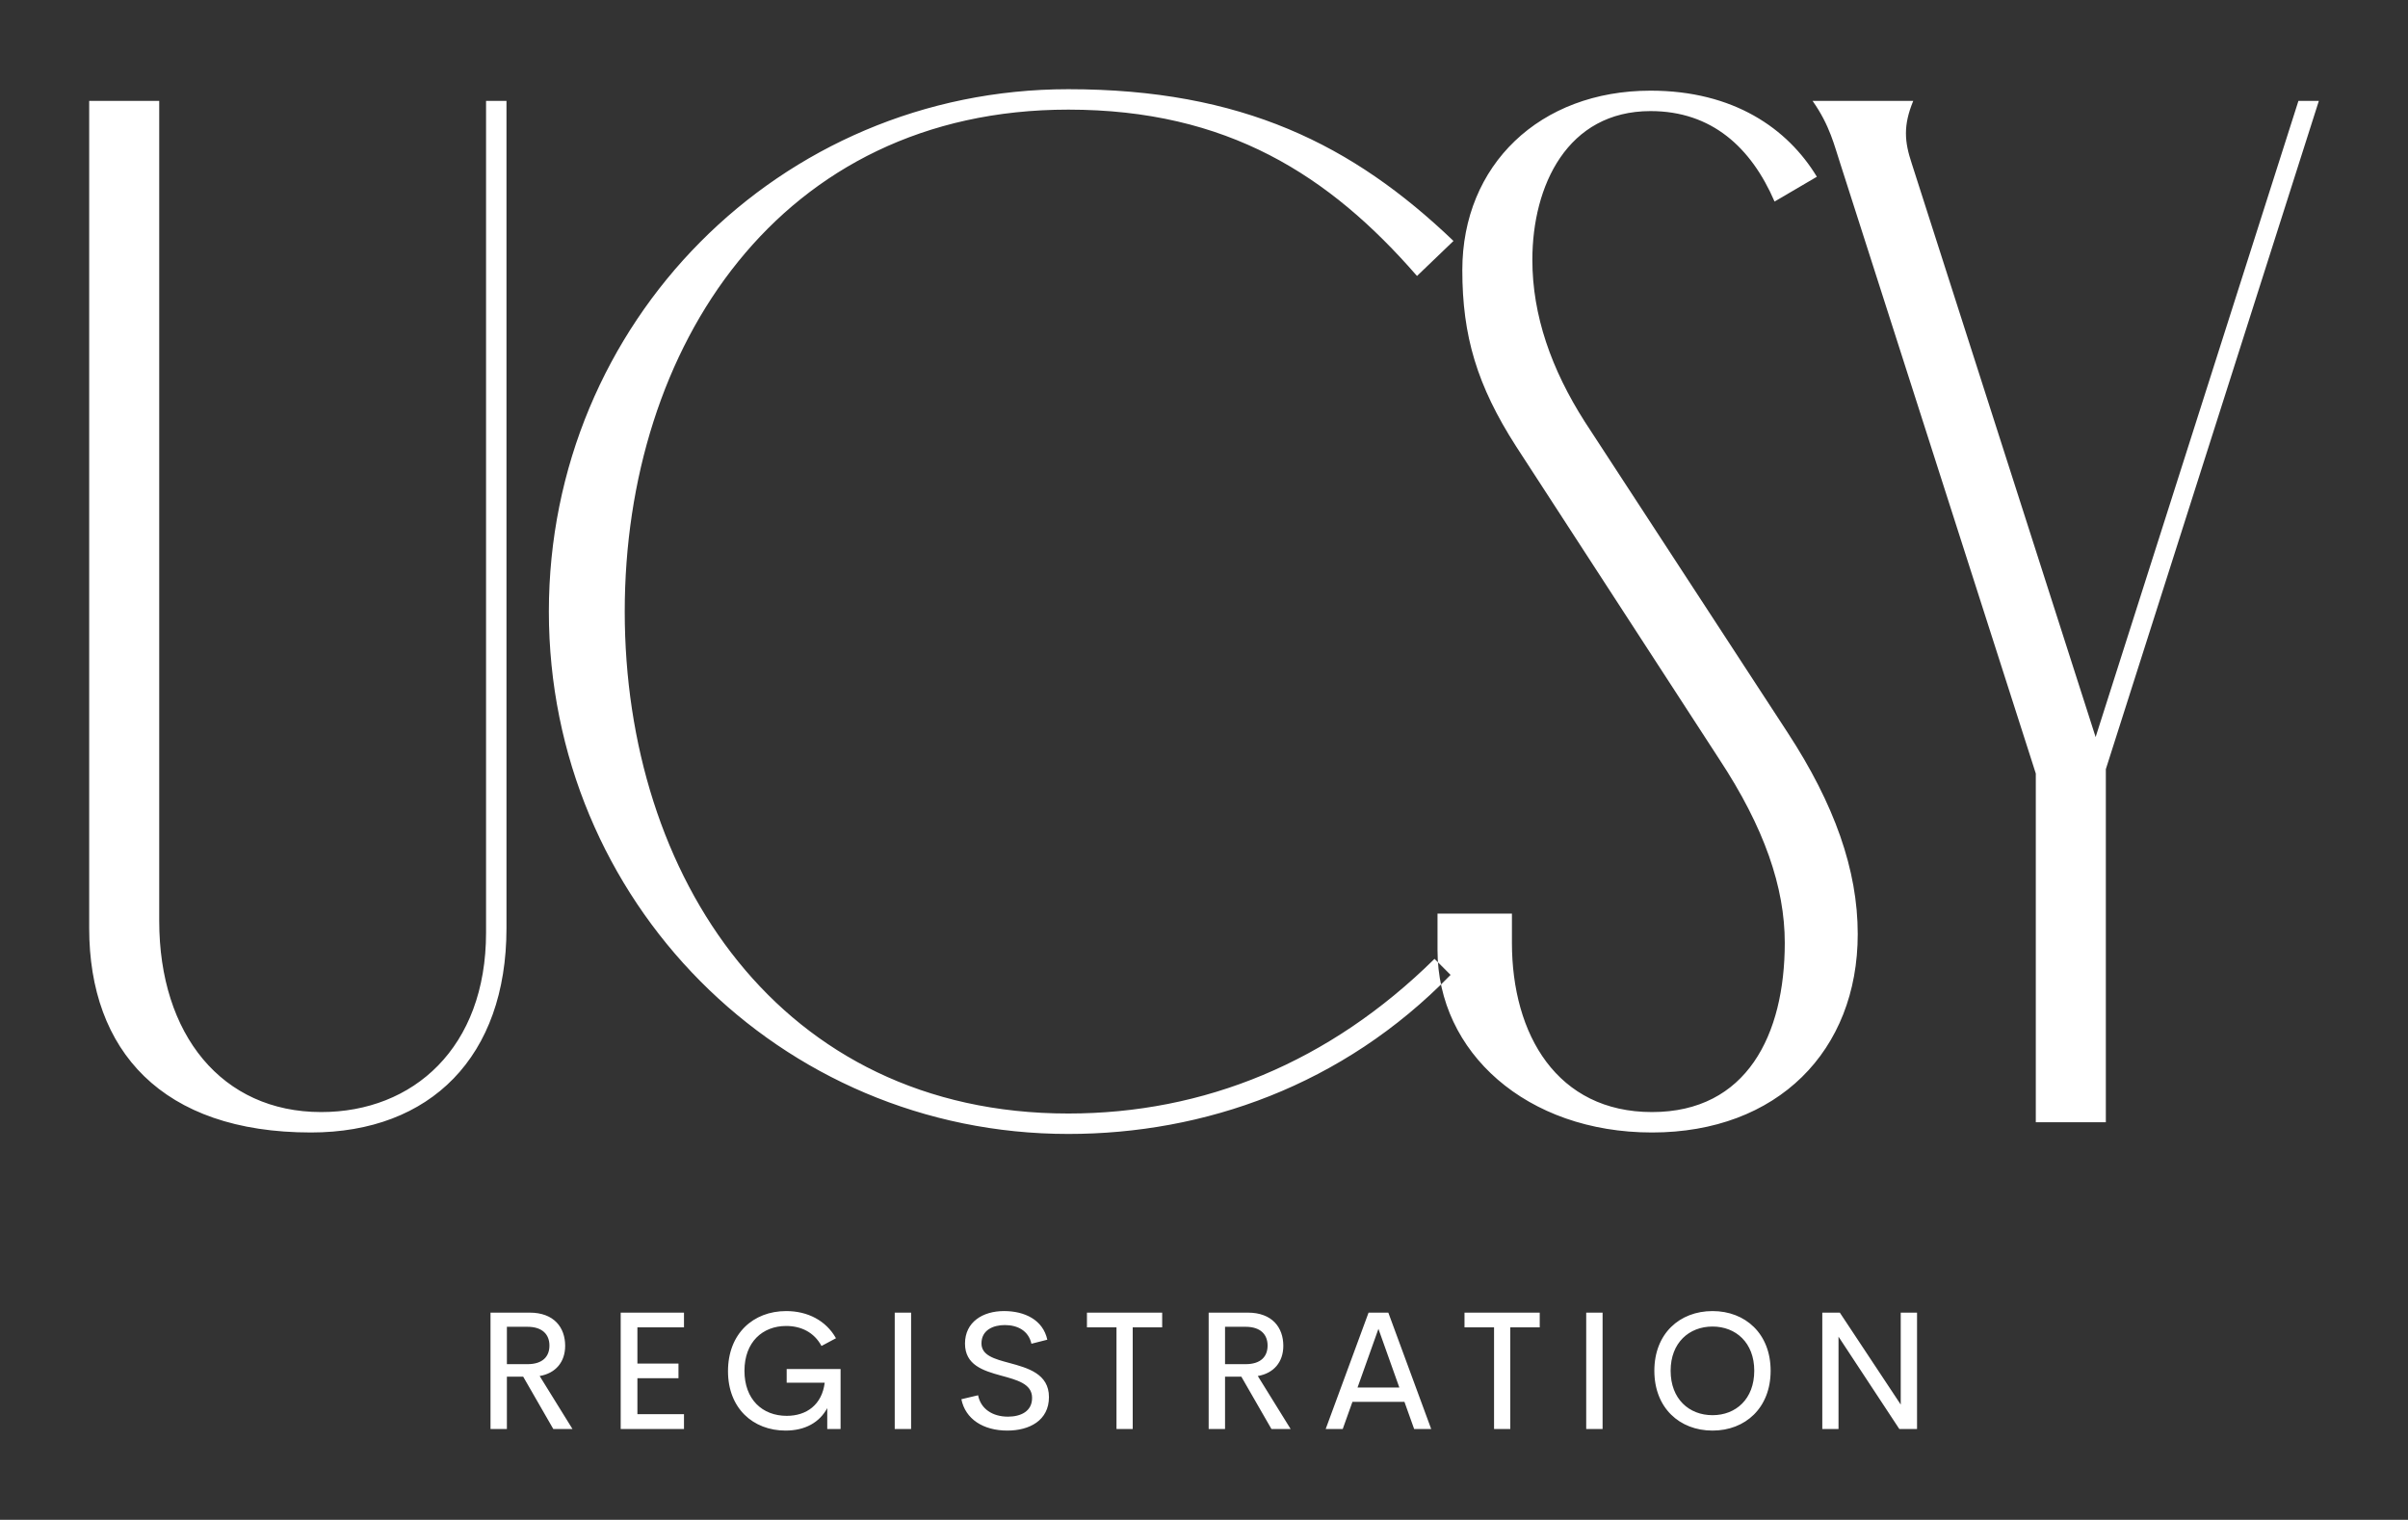 
        <svg xmlns="http://www.w3.org/2000/svg" xmlns:xlink="http://www.w3.org/1999/xlink" version="1.1" width="3240" height="2044.848" viewBox="0 0 3240 2044.848">
			
			<rect x="0" y="0" width="3240" height="2044.848" fill="#333333" stroke="none"/>
			
			<g transform="scale(12) translate(10, 10)">
				<defs id="SvgjsDefs1271"/><g id="SvgjsG1272" featureKey="nameFeature-0" transform="matrix(4.09,0,0,4.09,-8.18,-47.77)" fill="#fff"><path d="M13.44 12 l0 22.68 c0 3.52 -2.08 5.6 -5.36 5.6 c-4.08 0 -6.08 -2.24 -6.08 -5.6 l0 -22.68 l1.92 0 l0 22.48 c0 3.12 1.72 5.24 4.44 5.24 c2.52 0 4.52 -1.76 4.52 -4.92 l0 -22.8 l0.56 0 z M39.402 15.84 l-1 0.96 c-2.4 -2.76 -5.2 -4.56 -9.56 -4.56 c-7.92 0 -12.16 6.52 -12.16 13.76 s4.24 13.76 12.16 13.76 c3.72 0 7.16 -1.4 10.04 -4.24 l0.44 0.44 c-2.96 3.04 -6.76 4.36 -10.48 4.36 c-7.92 0 -14.24 -6.4 -14.24 -14.32 s6.32 -14.32 14.24 -14.32 c4.76 0 7.8 1.52 10.56 4.16 z M48.204 14.76 l1.16 -0.68 c-0.8 -1.32 -2.28 -2.36 -4.56 -2.36 c-3.04 0 -5.16 2.04 -5.16 4.92 c0 1.8 0.4 3.16 1.48 4.84 l5.56 8.56 c1.24 1.88 1.8 3.52 1.8 5.04 c0 2.52 -1.04 4.64 -3.64 4.64 s-3.84 -2.12 -3.84 -4.64 l0 -0.8 l-2.04 0 l0 1 c0 2.8 2.44 5 5.88 5 s5.64 -2.24 5.64 -5.44 c0 -1.76 -0.64 -3.56 -1.92 -5.52 l-5.56 -8.52 c-0.92 -1.44 -1.44 -2.92 -1.44 -4.44 c0 -2.04 0.96 -4.08 3.24 -4.08 c1.68 0 2.76 1 3.4 2.48 z M57.286 30.32 l0 9.68 l-1.92 0 l0 -9.56 l-5.36 -16.72 c-0.16 -0.48 -0.28 -1.04 -0.76 -1.72 l2.76 0 c-0.28 0.68 -0.24 1.12 -0.04 1.72 l5.04 15.72 l5.56 -17.44 l0.56 0 z"/></g><g id="SvgjsG1273" featureKey="sloganFeature-0" transform="matrix(0.945,0,0,0.945,43.015,131.323)" fill="#fff"><path d="M9.551 20 l-3.574 -6.211 l-1.934 0 l0 6.211 l-1.943 0 l0 -13.809 l4.648 0 c2.891 0 4.209 1.768 4.209 3.936 c0 1.924 -1.133 3.262 -3.027 3.584 l3.897 6.289 l-2.275 0 z M4.043 7.871 l0 4.434 l2.441 0 c1.797 0 2.607 -0.898 2.607 -2.207 c0 -1.289 -0.811 -2.227 -2.607 -2.227 l-2.441 0 z M25.056 7.939 l-5.527 0 l0 4.297 l4.873 0 l0 1.738 l-4.873 0 l0 4.268 l5.527 0 l0 1.758 l-7.51 0 l0 -13.809 l7.51 0 l0 1.748 z M37.114 20.186 c-3.867 0 -6.836 -2.647 -6.836 -7.051 c0 -4.443 2.988 -7.129 6.904 -7.129 c2.539 0 4.717 1.113 5.908 3.223 l-1.719 0.918 c-0.869 -1.621 -2.422 -2.373 -4.189 -2.373 c-2.793 0 -4.951 1.895 -4.951 5.322 c0 3.379 2.109 5.342 5.019 5.342 c2.344 0 4.18 -1.318 4.502 -3.936 l-4.512 0 l0 -1.621 l6.396 0 l0 7.119 l-1.582 0 l0 -2.481 c-0.908 1.69 -2.617 2.666 -4.941 2.666 z M50.061 20 l0 -13.809 l1.943 0 l0 13.809 l-1.943 0 z M63.428 20.186 c-2.881 0 -4.99 -1.377 -5.459 -3.721 l1.982 -0.469 c0.312 1.611 1.709 2.539 3.545 2.539 c1.475 0 2.891 -0.605 2.861 -2.266 c-0.02 -1.641 -1.797 -2.09 -3.682 -2.607 c-2.139 -0.586 -4.277 -1.26 -4.277 -3.799 c0 -2.568 2.119 -3.857 4.629 -3.857 c2.432 0 4.619 1.025 5.137 3.398 l-1.885 0.479 c-0.342 -1.533 -1.621 -2.217 -3.164 -2.217 c-1.387 0 -2.764 0.605 -2.764 2.178 c0 1.426 1.543 1.846 3.291 2.314 c2.197 0.596 4.717 1.279 4.717 4.053 c0 2.793 -2.344 3.975 -4.932 3.975 z M81.794 6.191 l0 1.748 l-3.496 0 l0 12.061 l-1.924 0 l0 -12.061 l-3.506 0 l0 -1.748 l8.926 0 z M94.761 20 l-3.574 -6.211 l-1.934 0 l0 6.211 l-1.943 0 l0 -13.809 l4.648 0 c2.891 0 4.209 1.768 4.209 3.936 c0 1.924 -1.133 3.262 -3.027 3.584 l3.897 6.289 l-2.275 0 z M89.253 7.871 l0 4.434 l2.441 0 c1.797 0 2.607 -0.898 2.607 -2.207 c0 -1.289 -0.811 -2.227 -2.607 -2.227 l-2.441 0 z M111.692 20 l-1.152 -3.223 l-6.172 0 l-1.152 3.223 l-2.022 0 l5.088 -13.809 l2.344 0 l5.088 13.809 l-2.022 0 z M104.973 15.078 l4.961 0 l-2.481 -6.963 z M126.592 6.191 l0 1.748 l-3.496 0 l0 12.061 l-1.924 0 l0 -12.061 l-3.506 0 l0 -1.748 l8.926 0 z M132.107 20 l0 -13.809 l1.943 0 l0 13.809 l-1.943 0 z M147.095 20.186 c-3.916 0 -6.904 -2.695 -6.904 -7.1 c0 -4.394 2.988 -7.08 6.904 -7.08 c3.897 0 6.894 2.686 6.894 7.08 c0 4.404 -2.998 7.1 -6.894 7.1 z M147.095 18.359 c2.764 0 4.951 -1.914 4.951 -5.273 c0 -3.33 -2.188 -5.244 -4.951 -5.244 c-2.773 0 -4.971 1.914 -4.971 5.244 c0 3.359 2.197 5.273 4.971 5.273 z M169.426 6.191 l1.934 0 l0 13.809 l-2.1 0 l-7.217 -10.957 l0 10.957 l-1.924 0 l0 -13.809 l2.08 0 l7.227 10.908 l0 -10.908 z"/></g>
			</g>
		</svg>
	